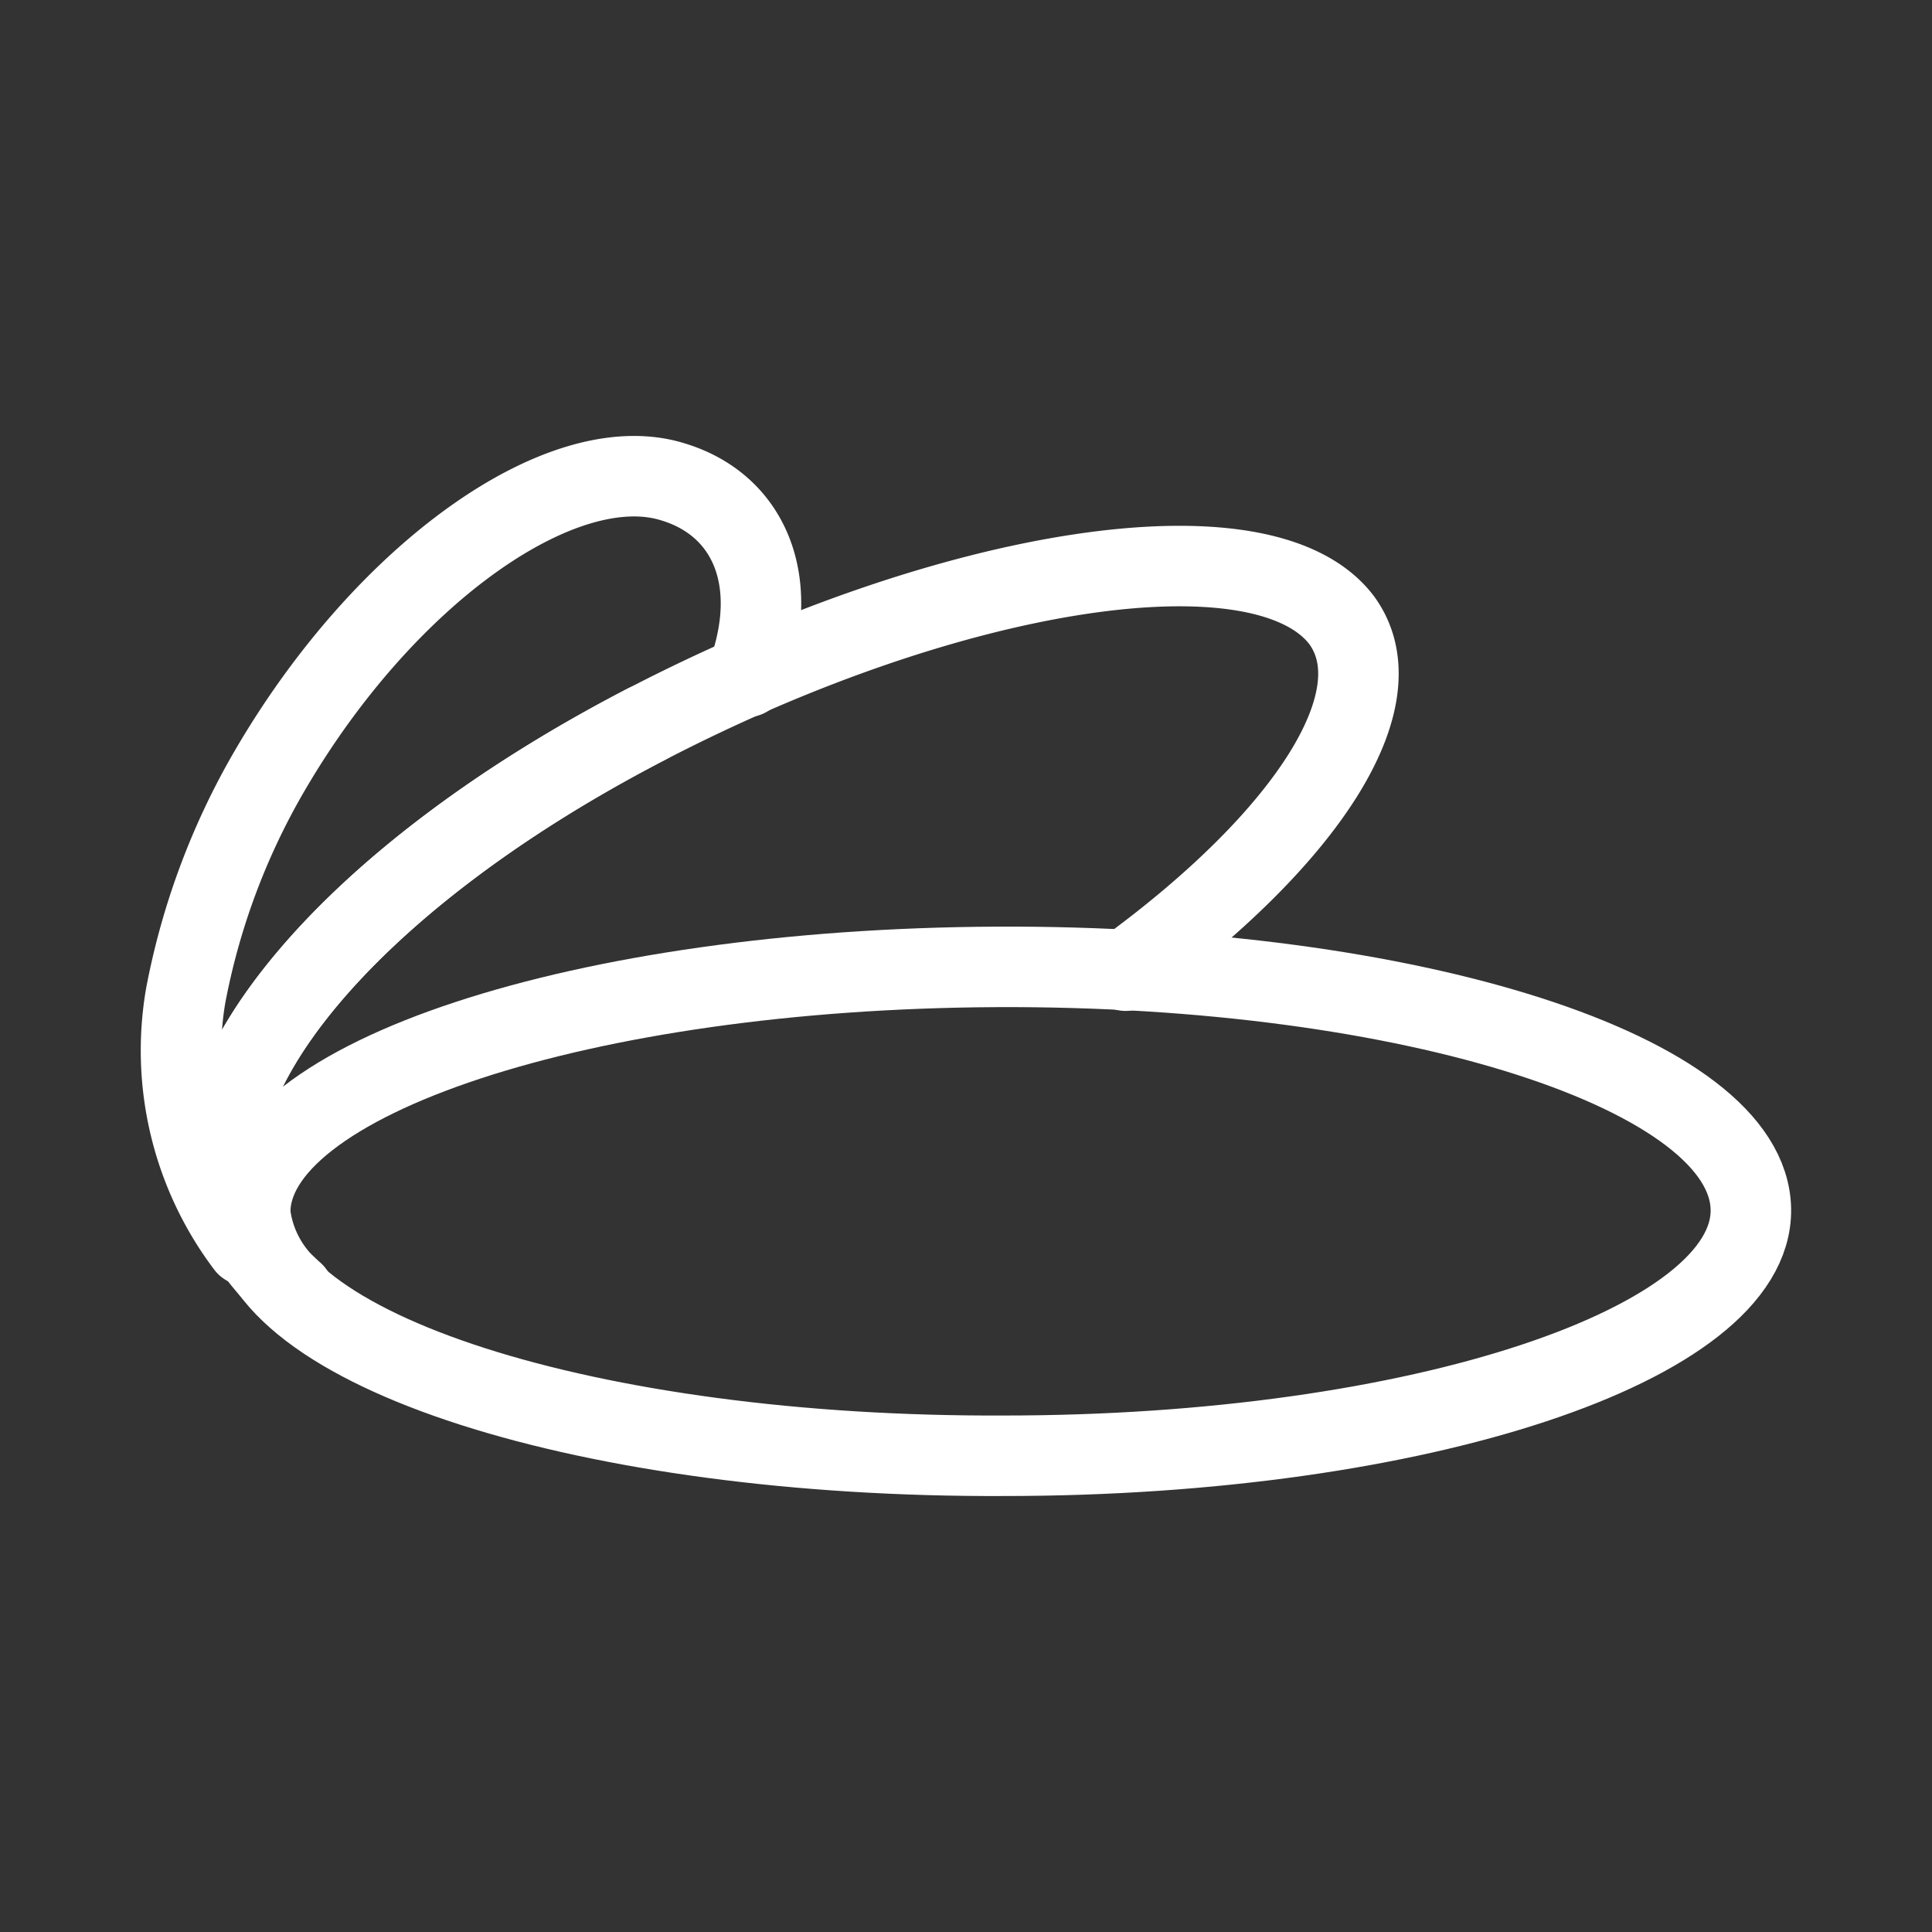 <svg xmlns="http://www.w3.org/2000/svg" viewBox="0 0 48 48"><rect x="0" y="0" width="48" height="48" fill="#333333" stroke="none"/><defs><style>.a{stroke-width:2px;stroke-width:2px;fill:none;stroke:#fff;stroke-linecap:round;stroke-linejoin:round;}</style></defs><path class="a" d="M18.549,16.819c.894-2.401.047-4.284-1.836-4.849-2.731-.847-7.156,2.26-10.027,7.203a17.608,17.608,0,0,0-2.071,5.555A8.035,8.035,0,0,0,6.121,30.942a7.483,7.483,0,0,1-.424-.942c-1.13-2.966,2.73-8.05,10.357-12.005"/><path class="a" d="M43.5,30.048c.047,3.342-8.238,6.12-18.548,6.12-10.31.047-18.689-2.636-18.736-6.026-.047-3.342,8.285-6.073,18.548-6.12C35.073,23.975,43.453,26.658,43.5,30.048Z"/><path class="a" d="M27.965,24.116c4.519-3.295,6.779-6.779,5.367-8.709-1.93-2.542-9.651-1.365-17.277,2.589S4.568,27.035,5.697,30.001a6.779,6.779,0,0,0,1.601,2.119,3.007,3.007,0,0,1-1.083-1.977"/></svg>
